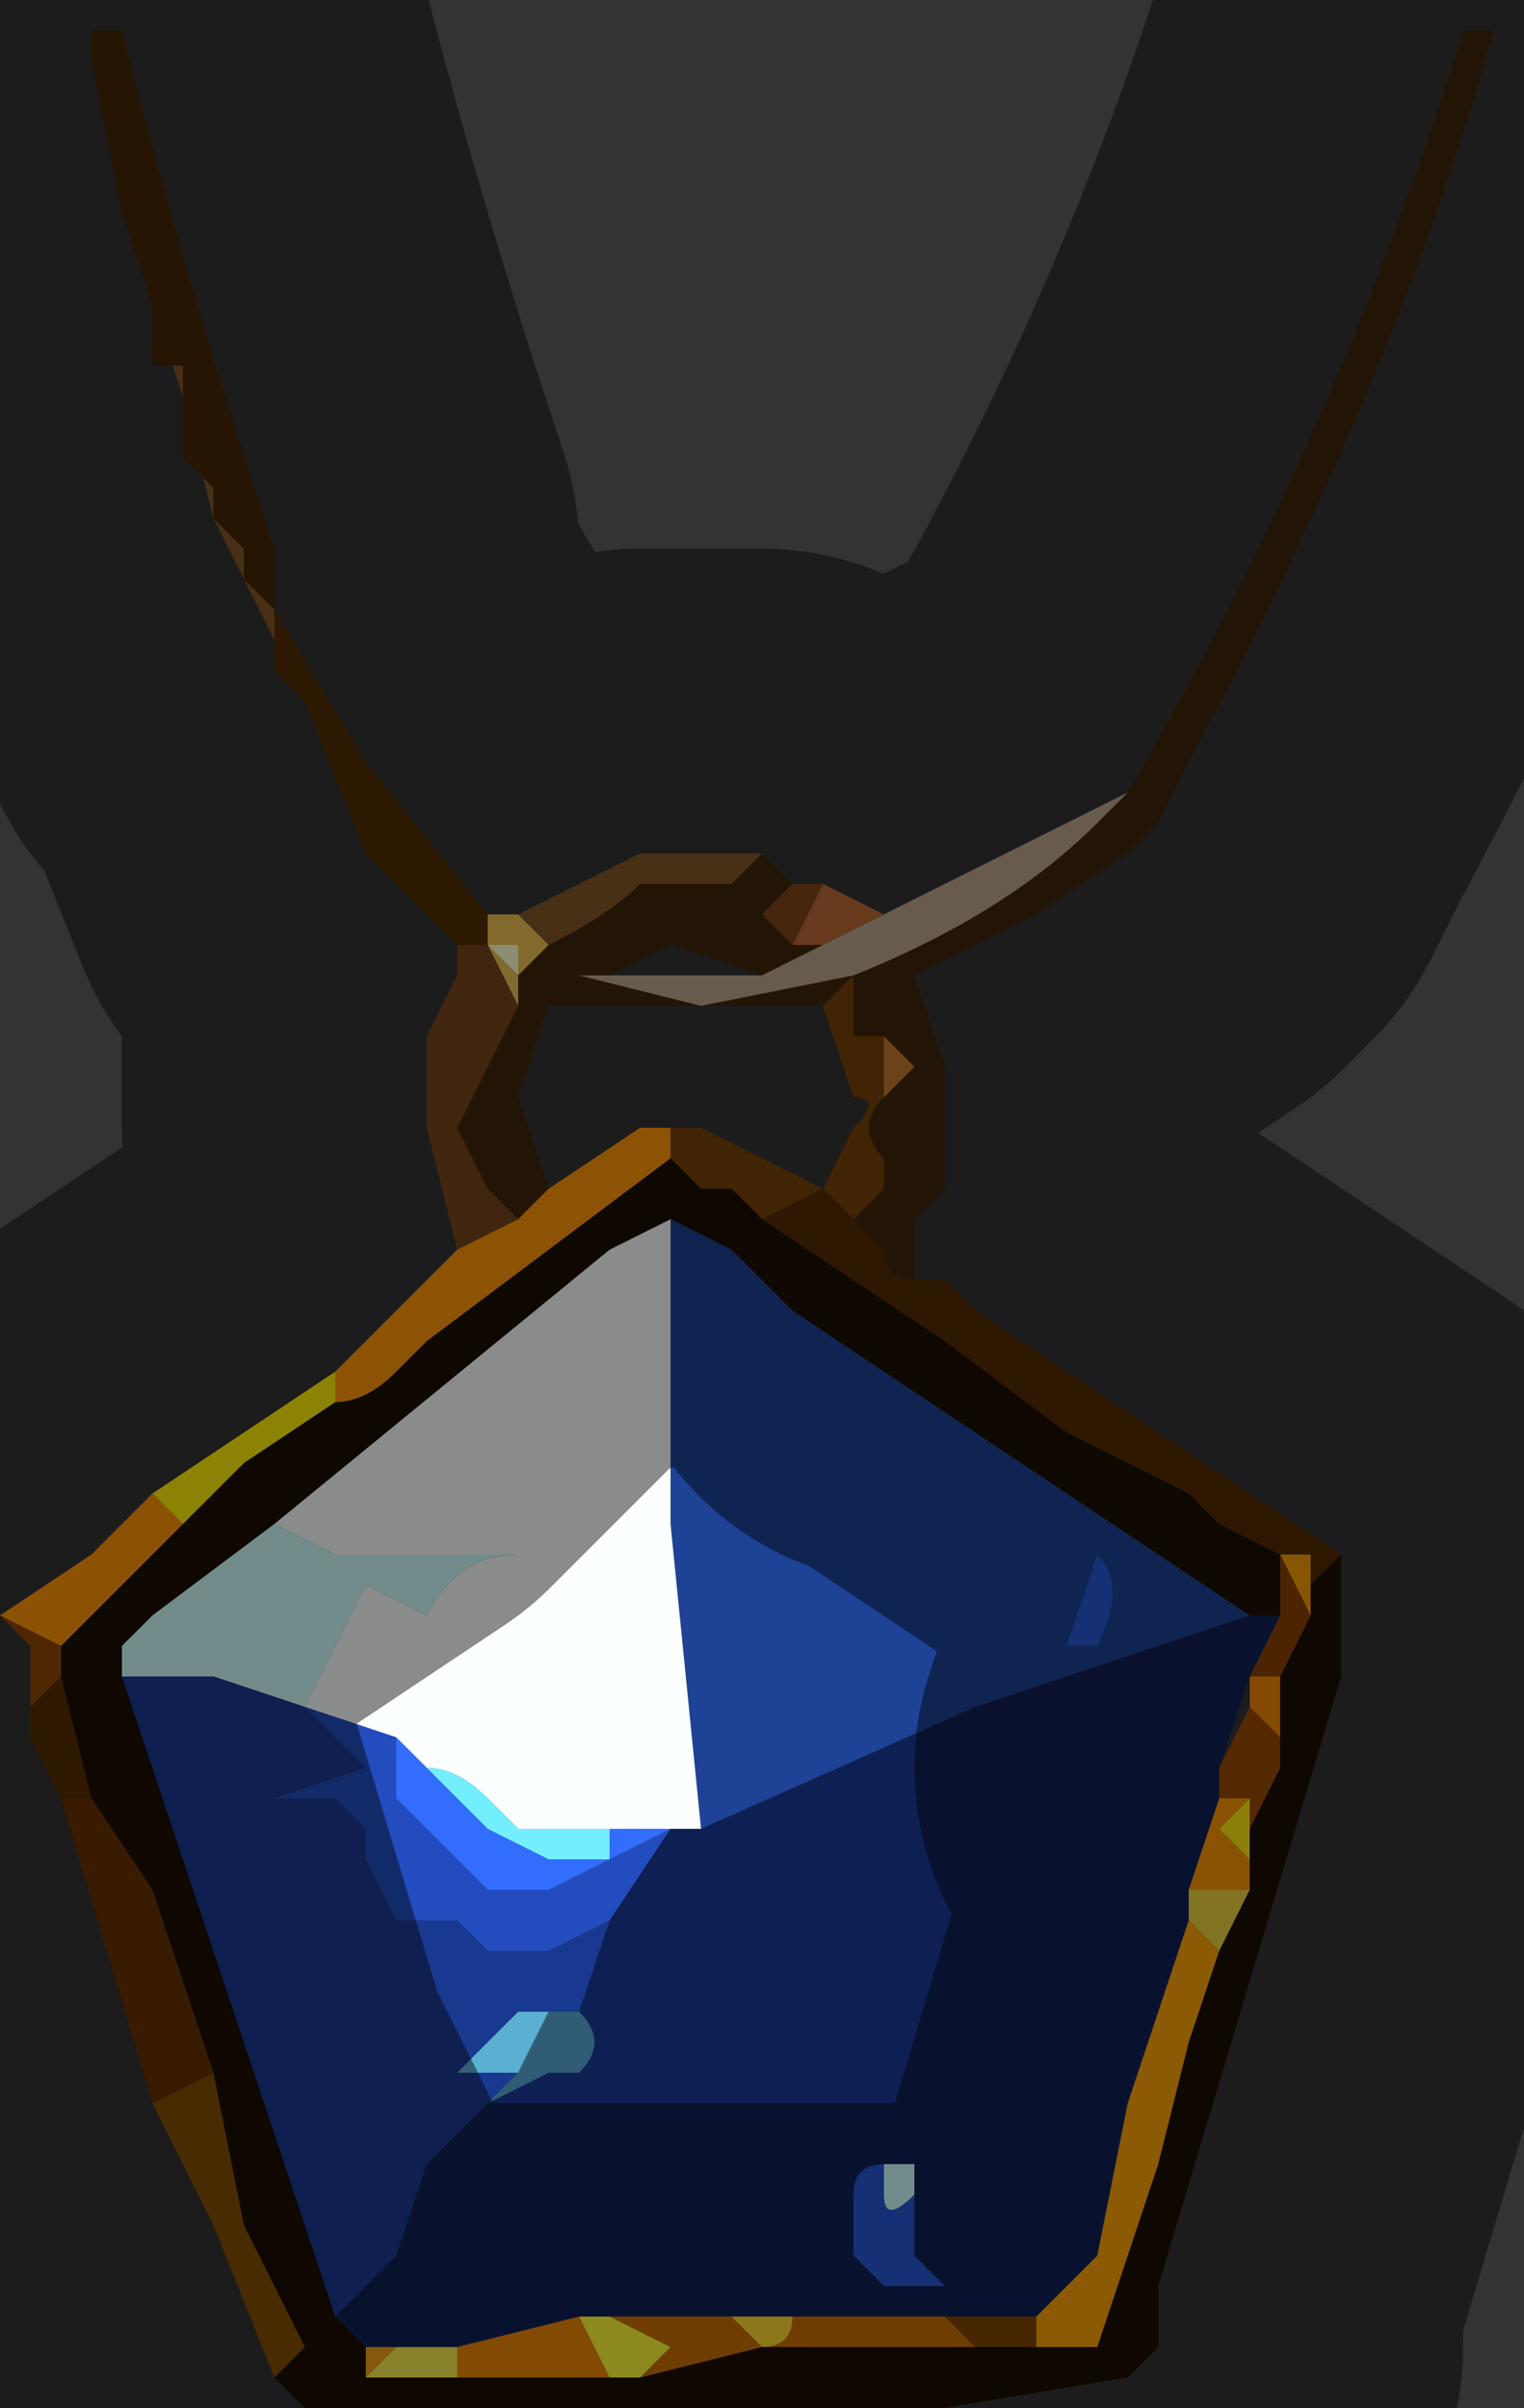 <?xml version="1.0" encoding="UTF-8" standalone="no"?>
<svg xmlns:xlink="http://www.w3.org/1999/xlink" height="3.95px" width="2.5px" xmlns="http://www.w3.org/2000/svg">
  <rect width="100%" height="100%" fill="#333333" stroke="none"/>
  <g transform="matrix(1.0, 0.0, 0.0, 1.0, 1.25, 2.2)">
    <path d="M0.6 -0.9 Q0.95 -1.5 1.15 -2.15 L1.2 -2.15 Q1.05 -1.6 0.7 -0.95 L0.65 -0.85 0.6 -0.8 0.45 -0.7 0.25 -0.6 0.3 -0.45 0.3 -0.25 0.25 -0.2 0.25 -0.1 Q0.2 -0.1 0.2 -0.15 L0.15 -0.2 0.2 -0.25 0.2 -0.3 Q0.15 -0.35 0.2 -0.4 L0.25 -0.45 0.2 -0.5 0.15 -0.5 0.15 -0.6 0.1 -0.55 -0.15 -0.55 -0.35 -0.55 -0.4 -0.4 -0.35 -0.25 -0.4 -0.2 -0.45 -0.25 -0.5 -0.35 -0.4 -0.55 -0.4 -0.6 -0.35 -0.65 Q-0.25 -0.7 -0.2 -0.75 L-0.1 -0.75 -0.05 -0.75 0.0 -0.8 0.05 -0.75 0.0 -0.7 0.05 -0.65 0.1 -0.65 0.0 -0.6 -0.15 -0.65 -0.25 -0.6 -0.3 -0.6 -0.1 -0.55 0.15 -0.6 Q0.4 -0.7 0.55 -0.85 L0.6 -0.9 M-0.4 -0.6 L-0.4 -0.6" fill="#3f2609" fill-rule="evenodd" stroke="none"/>
    <path d="M0.6 -0.9 L0.55 -0.85 Q0.4 -0.7 0.15 -0.6 L-0.1 -0.55 -0.3 -0.6 -0.25 -0.6 0.0 -0.6 0.1 -0.65 0.1 -0.65 0.2 -0.7 0.6 -0.9" fill="#bca68e" fill-rule="evenodd" stroke="none"/>
    <path d="M0.1 -0.65 L0.05 -0.65 0.1 -0.75 0.2 -0.7 0.1 -0.65 0.1 -0.65" fill="#bb6a35" fill-rule="evenodd" stroke="none"/>
    <path d="M0.05 -0.65 L0.0 -0.7 0.05 -0.75 0.1 -0.75 0.05 -0.65" fill="#80471a" fill-rule="evenodd" stroke="none"/>
    <path d="M0.1 -0.55 L0.15 -0.6 0.15 -0.5 0.2 -0.5 0.2 -0.4 Q0.15 -0.35 0.2 -0.3 L0.2 -0.25 0.15 -0.2 0.1 -0.25 0.0 -0.2 0.0 -0.2 -0.05 -0.25 -0.1 -0.25 -0.15 -0.3 -0.15 -0.35 -0.2 -0.35 -0.15 -0.35 -0.1 -0.35 0.1 -0.25 0.15 -0.35 Q0.2 -0.4 0.15 -0.4 L0.1 -0.55" fill="#764107" fill-rule="evenodd" stroke="none"/>
    <path d="M0.2 -0.5 L0.25 -0.45 0.2 -0.4 0.2 -0.5" fill="#c2792f" fill-rule="evenodd" stroke="none"/>
    <path d="M0.15 -0.2 L0.2 -0.15 Q0.2 -0.1 0.25 -0.1 L0.3 -0.1 0.35 -0.05 0.95 0.35 0.9 0.4 0.9 0.35 0.85 0.35 0.75 0.3 0.7 0.25 0.5 0.15 0.3 0.0 0.0 -0.2 0.1 -0.25 0.15 -0.2" fill="#562b02" fill-rule="evenodd" stroke="none"/>
    <path d="M0.95 0.35 L0.95 0.55 0.65 1.55 0.65 1.65 0.6 1.7 0.3 1.75 0.0 1.75 -0.75 1.75 -0.8 1.7 -0.75 1.65 -0.85 1.45 -0.9 1.2 -0.95 1.05 -1.0 0.9 -1.1 0.75 -1.15 0.55 -1.15 0.5 -1.05 0.4 -0.95 0.3 -0.85 0.2 -0.7 0.1 Q-0.65 0.1 -0.6 0.05 L-0.55 0.0 -0.35 -0.15 -0.15 -0.3 -0.1 -0.25 -0.05 -0.25 0.0 -0.2 0.0 -0.2 0.3 0.0 0.5 0.15 0.7 0.25 0.75 0.3 0.85 0.35 0.85 0.45 0.8 0.45 0.05 -0.05 -0.05 -0.15 -0.15 -0.2 -0.25 -0.15 -0.8 0.3 -0.8 0.3 -0.8 0.3 -1.0 0.45 -1.05 0.5 -1.05 0.55 -1.0 0.7 -0.85 1.15 -0.7 1.6 -0.65 1.65 -0.65 1.7 -0.55 1.7 -0.5 1.7 -0.25 1.7 -0.2 1.7 0.0 1.65 0.25 1.65 0.4 1.65 0.45 1.65 0.55 1.65 0.6 1.5 0.65 1.35 0.7 1.15 0.75 1.0 0.8 0.9 0.8 0.85 0.8 0.8 0.85 0.7 0.85 0.65 0.85 0.55 0.9 0.45 0.9 0.4 0.95 0.35" fill="#1c0f01" fill-rule="evenodd" stroke="none"/>
    <path d="M0.5 0.5 L0.55 0.5 Q0.6 0.4 0.55 0.35 L0.5 0.5 M0.8 0.45 L0.35 0.6 -0.1 0.8 -0.15 0.3 -0.15 -0.2 -0.05 -0.15 0.05 -0.05 0.8 0.45" fill="#1e4296" fill-rule="evenodd" stroke="none"/>
    <path d="M0.5 0.5 L0.55 0.35 Q0.6 0.4 0.55 0.5 L0.5 0.5 M0.25 1.5 L0.3 1.55 0.2 1.55 0.15 1.5 0.15 1.4 Q0.15 1.35 0.2 1.35 L0.25 1.35 0.25 1.5 M0.2 1.35 L0.2 1.4 Q0.2 1.45 0.25 1.4 L0.25 1.35 0.2 1.35" fill="#2758d3" fill-rule="evenodd" stroke="none"/>
    <path d="M0.85 0.35 L0.9 0.35 0.9 0.4 0.9 0.45 0.85 0.35" fill="#f69c04" fill-rule="evenodd" stroke="none"/>
    <path d="M0.85 0.35 L0.9 0.45 0.85 0.55 0.8 0.55 0.85 0.45 0.85 0.35" fill="#8a4204" fill-rule="evenodd" stroke="none"/>
    <path d="M0.85 0.45 L0.8 0.55 0.75 0.7 0.75 0.75 0.7 0.9 0.7 0.95 0.6 1.25 0.55 1.5 0.45 1.6 0.2 1.6 -0.05 1.6 -0.25 1.6 -0.3 1.6 -0.3 1.6 -0.5 1.65 -0.6 1.65 -0.65 1.65 -0.7 1.6 -0.6 1.5 -0.55 1.35 -0.5 1.3 -0.45 1.25 -0.35 1.2 -0.3 1.2 Q-0.25 1.15 -0.3 1.1 L-0.25 0.95 -0.15 0.8 -0.1 0.8 0.35 0.6 0.8 0.45 0.85 0.45 M-0.1 0.8 L-0.1 0.8 M0.25 1.5 L0.25 1.35 0.2 1.35 Q0.15 1.35 0.15 1.4 L0.15 1.5 0.2 1.55 0.3 1.55 0.25 1.5" fill="#0e2053" fill-rule="evenodd" stroke="none"/>
    <path d="M0.8 0.55 L0.85 0.55 0.85 0.65 0.8 0.6 0.8 0.55" fill="#f08504" fill-rule="evenodd" stroke="none"/>
    <path d="M0.7 0.9 L0.75 0.75 0.8 0.75 0.75 0.8 0.8 0.85 0.8 0.9 0.7 0.9" fill="#f99806" fill-rule="evenodd" stroke="none"/>
    <path d="M0.75 0.75 L0.75 0.7 0.8 0.6 0.85 0.65 0.85 0.7 0.8 0.8 0.8 0.75 0.75 0.75" fill="#994b03" fill-rule="evenodd" stroke="none"/>
    <path d="M0.8 0.8 L0.8 0.85 0.75 0.8 0.8 0.75 0.8 0.8" fill="#ffe913" fill-rule="evenodd" stroke="none"/>
    <path d="M0.45 1.6 L0.55 1.5 0.6 1.25 0.7 0.95 0.75 1.0 0.7 1.15 0.65 1.35 0.6 1.5 0.55 1.65 0.45 1.65 0.45 1.6" fill="#ffa208" fill-rule="evenodd" stroke="none"/>
    <path d="M0.7 0.95 L0.7 0.9 0.8 0.9 0.75 1.0 0.7 0.95" fill="#eed33f" fill-rule="evenodd" stroke="none"/>
    <path d="M0.2 1.35 L0.25 1.35 0.25 1.4 Q0.2 1.45 0.2 1.4 L0.2 1.35 M-0.8 0.3 L-0.7 0.35 -0.55 0.35 -0.5 0.35 -0.4 0.35 Q-0.5 0.35 -0.55 0.45 L-0.65 0.4 -0.7 0.5 -0.75 0.6 -0.9 0.55 -1.05 0.55 -1.05 0.5 -1.0 0.45 -0.8 0.3 -0.8 0.3" fill="#d0ffff" fill-rule="evenodd" stroke="none"/>
    <path d="M-0.25 1.6 L-0.05 1.6 0.0 1.65 Q0.05 1.65 0.05 1.6 L0.2 1.6 0.3 1.6 0.35 1.65 0.4 1.65 0.25 1.65 0.0 1.65 -0.2 1.7 -0.15 1.65 -0.25 1.6" fill="#ca6f04" fill-rule="evenodd" stroke="none"/>
    <path d="M-0.05 1.6 L0.2 1.6 0.45 1.6 0.45 1.65 0.4 1.65 0.35 1.65 0.3 1.6 0.2 1.6 0.05 1.6 -0.05 1.6" fill="#824704" fill-rule="evenodd" stroke="none"/>
    <path d="M0.0 -0.8 L-0.05 -0.75 -0.1 -0.75 -0.2 -0.75 Q-0.25 -0.7 -0.35 -0.65 L-0.4 -0.7 -0.2 -0.8 -0.1 -0.8 0.0 -0.8 M-0.8 -1.15 L-0.9 -1.35 -0.95 -1.55 -1.0 -1.7 -1.0 -1.6 -0.95 -1.6 -0.95 -1.55 -0.95 -1.45 -0.9 -1.4 -0.9 -1.35 -0.85 -1.3 -0.85 -1.25 -0.8 -1.2 -0.8 -1.2 -0.8 -1.15" fill="#815827" fill-rule="evenodd" stroke="none"/>
    <path d="M-0.9 -1.35 L-0.9 -1.35 -0.9 -1.4 -0.95 -1.45 -0.95 -1.55 -0.95 -1.6 -1.0 -1.6 -1.0 -1.7 -1.05 -1.85 -1.1 -2.1 -1.1 -2.15 -1.05 -2.15 Q-0.95 -1.75 -0.8 -1.3 L-0.8 -1.2 -0.8 -1.2 -0.85 -1.25 -0.85 -1.3 -0.9 -1.35 M-0.8 -1.2 L-0.8 -1.2" fill="#442603" fill-rule="evenodd" stroke="none"/>
    <path d="M-0.35 -0.65 L-0.4 -0.6 -0.4 -0.55 -0.45 -0.65 -0.45 -0.7 -0.4 -0.7 -0.35 -0.65 M-0.4 -0.6 L-0.4 -0.65 -0.45 -0.65 -0.4 -0.6 -0.4 -0.6" fill="#edc155" fill-rule="evenodd" stroke="none"/>
    <path d="M-0.4 -0.55 L-0.5 -0.35 -0.45 -0.25 -0.4 -0.2 -0.5 -0.15 -0.55 -0.35 -0.55 -0.5 -0.5 -0.6 -0.5 -0.65 -0.45 -0.65 -0.4 -0.55" fill="#74451b" fill-rule="evenodd" stroke="none"/>
    <path d="M-0.5 -0.65 L-0.55 -0.7 -0.65 -0.8 -0.75 -1.05 -0.8 -1.1 -0.8 -1.15 -0.8 -1.2 -0.8 -1.2 -0.65 -0.95 -0.45 -0.7 -0.45 -0.65 -0.5 -0.65" fill="#533003" fill-rule="evenodd" stroke="none"/>
    <path d="M-0.4 -0.6 L-0.4 -0.6 -0.4 -0.6 -0.45 -0.65 -0.4 -0.65 -0.4 -0.6" fill="#ffffcc" fill-rule="evenodd" stroke="none"/>
    <path d="M-0.4 -0.2 L-0.35 -0.25 -0.2 -0.35 -0.15 -0.35 -0.15 -0.3 -0.35 -0.15 -0.55 0.0 -0.6 0.05 Q-0.65 0.1 -0.7 0.1 L-0.7 0.05 -0.6 -0.05 -0.5 -0.15 -0.4 -0.2" fill="#ff9807" fill-rule="evenodd" stroke="none"/>
    <path d="M-0.1 0.8 L-0.1 0.8 -0.25 0.8 -0.3 0.8 -0.4 0.8 -0.45 0.75 Q-0.5 0.7 -0.55 0.7 L-0.6 0.65 -0.75 0.6 -0.7 0.5 -0.65 0.4 -0.55 0.45 Q-0.5 0.35 -0.4 0.35 L-0.5 0.35 -0.55 0.35 -0.7 0.35 -0.8 0.3 -0.8 0.3 -0.25 -0.15 -0.15 -0.2 -0.15 0.3 -0.1 0.8 M-0.75 0.6 L-0.75 0.6" fill="#fcffff" fill-rule="evenodd" stroke="none"/>
    <path d="M-1.0 0.25 L-0.7 0.05 -0.7 0.1 -0.85 0.2 -0.95 0.3 -1.0 0.25" fill="#ffee07" fill-rule="evenodd" stroke="none"/>
    <path d="M-1.25 0.45 L-1.1 0.35 -1.0 0.25 -0.95 0.3 -1.05 0.4 -1.15 0.5 -1.25 0.45" fill="#ff9507" fill-rule="evenodd" stroke="none"/>
    <path d="M-0.25 0.95 L-0.3 1.1 -0.35 1.1 -0.4 1.1 -0.45 1.15 -0.5 1.2 -0.4 1.2 -0.45 1.25 -0.5 1.3 -0.55 1.35 -0.6 1.5 -0.7 1.6 -0.85 1.15 -1.0 0.7 -1.05 0.55 -0.9 0.55 -0.75 0.6 -0.7 0.65 -0.65 0.7 -0.8 0.75 -0.7 0.75 -0.65 0.8 -0.65 0.85 -0.6 0.95 -0.55 0.95 -0.5 0.95 -0.45 1.0 -0.45 1.0 -0.35 1.0 -0.25 0.95 M-0.75 0.6 L-0.75 0.6" fill="#193991" fill-rule="evenodd" stroke="none"/>
    <path d="M-0.15 0.8 L-0.25 0.95 -0.35 1.0 -0.45 1.0 -0.45 1.0 -0.5 0.95 -0.55 0.95 -0.6 0.95 -0.65 0.85 -0.65 0.8 -0.7 0.75 -0.8 0.75 -0.65 0.7 -0.7 0.65 -0.75 0.6 -0.6 0.65 -0.6 0.75 -0.5 0.85 -0.45 0.9 -0.35 0.9 -0.25 0.85 -0.15 0.8" fill="#234cbf" fill-rule="evenodd" stroke="none"/>
    <path d="M-0.1 0.8 L-0.15 0.8 -0.25 0.85 -0.35 0.9 -0.45 0.9 -0.5 0.85 -0.6 0.75 -0.6 0.65 -0.55 0.7 -0.45 0.8 -0.35 0.85 -0.25 0.85 -0.25 0.8 -0.1 0.8" fill="#326dfd" fill-rule="evenodd" stroke="none"/>
    <path d="M-0.8 1.7 L-0.9 1.45 -1.0 1.25 -0.9 1.2 -0.85 1.45 -0.75 1.65 -0.8 1.7" fill="#854f04" fill-rule="evenodd" stroke="none"/>
    <path d="M-1.0 1.25 L-1.15 0.75 -1.1 0.75 -1.0 0.9 -0.95 1.05 -0.9 1.2 -1.0 1.25" fill="#663202" fill-rule="evenodd" stroke="none"/>
    <path d="M-0.55 0.7 Q-0.5 0.7 -0.45 0.75 L-0.4 0.8 -0.3 0.8 -0.25 0.8 -0.25 0.85 -0.35 0.85 -0.45 0.8 -0.55 0.7" fill="#73eeff" fill-rule="evenodd" stroke="none"/>
    <path d="M-0.4 1.2 L-0.5 1.2 -0.45 1.15 -0.4 1.1 -0.35 1.1 -0.4 1.2" fill="#5bafd0" fill-rule="evenodd" stroke="none"/>
    <path d="M-0.3 1.1 Q-0.25 1.15 -0.3 1.2 L-0.35 1.2 -0.45 1.25 -0.4 1.2 -0.35 1.1 -0.3 1.1" fill="#305d75" fill-rule="evenodd" stroke="none"/>
    <path d="M-1.15 0.75 L-1.2 0.65 -1.2 0.6 -1.15 0.55 -1.1 0.75 -1.15 0.75" fill="#582d02" fill-rule="evenodd" stroke="none"/>
    <path d="M-1.2 0.6 L-1.2 0.5 -1.25 0.45 -1.15 0.5 -1.15 0.55 -1.2 0.6" fill="#8f4903" fill-rule="evenodd" stroke="none"/>
    <path d="M-0.5 1.65 L-0.3 1.6 -0.3 1.6 -0.25 1.7 -0.5 1.7 -0.5 1.65" fill="#ec8705" fill-rule="evenodd" stroke="none"/>
    <path d="M-0.3 1.6 L-0.25 1.6 -0.15 1.65 -0.2 1.7 -0.25 1.7 -0.3 1.6" fill="#fffc37" fill-rule="evenodd" stroke="none"/>
    <path d="M0.05 1.6 Q0.05 1.65 0.0 1.65 L-0.05 1.6 0.05 1.6" fill="#ffd831" fill-rule="evenodd" stroke="none"/>
    <path d="M-0.65 1.65 L-0.6 1.65 -0.65 1.7 -0.65 1.65" fill="#f0a118" fill-rule="evenodd" stroke="none"/>
    <path d="M-0.6 1.65 L-0.5 1.65 -0.5 1.7 -0.55 1.7 -0.65 1.7 -0.6 1.65" fill="#f6ed4e" fill-rule="evenodd" stroke="none"/>
    <path d="M0.25 -0.1 L0.25 -0.2 0.3 -0.25 0.3 -0.45 0.25 -0.6 0.45 -0.7 0.6 -0.8 0.65 -0.85 0.7 -0.95 Q1.05 -1.6 1.2 -2.15 L1.15 -2.15 Q0.95 -1.5 0.6 -0.9 L0.2 -0.7 0.1 -0.75 0.05 -0.75 0.0 -0.8 -0.1 -0.8 -0.2 -0.8 -0.4 -0.7 -0.45 -0.7 -0.65 -0.95 -0.8 -1.2 -0.8 -1.3 Q-0.95 -1.75 -1.05 -2.15 L-1.1 -2.15 -1.1 -2.1 -1.05 -1.85 -1.0 -1.7 -0.95 -1.55 -0.9 -1.35 -0.9 -1.35 -0.8 -1.15 -0.8 -1.1 -0.75 -1.05 -0.65 -0.8 -0.55 -0.7 -0.5 -0.65 -0.5 -0.6 -0.55 -0.5 -0.55 -0.35 -0.5 -0.15 -0.6 -0.05 -0.7 0.05 -1.0 0.25 -1.1 0.35 -1.25 0.45 -1.2 0.5 -1.2 0.6 -1.2 0.65 -1.15 0.75 -1.0 1.25 -0.9 1.45 -0.8 1.7 -0.75 1.75 0.0 1.75 0.3 1.75 0.6 1.7 0.65 1.65 0.65 1.55 0.95 0.55 0.95 0.35 0.35 -0.05 0.3 -0.1 0.25 -0.1 M-0.25 -0.6 L-0.15 -0.65 0.0 -0.6 -0.25 -0.6 M-0.35 -0.25 L-0.4 -0.4 -0.35 -0.55 -0.15 -0.55 0.1 -0.55 0.15 -0.4 Q0.2 -0.4 0.15 -0.35 L0.1 -0.25 -0.1 -0.35 -0.15 -0.35 -0.2 -0.35 -0.35 -0.25 M0.75 0.7 L0.8 0.55 0.8 0.6 0.75 0.7 Z" fill="none" stroke="#000000" stroke-linecap="round" stroke-linejoin="round" stroke-opacity="0.451" stroke-width="1.0"/>
  </g>
</svg>
